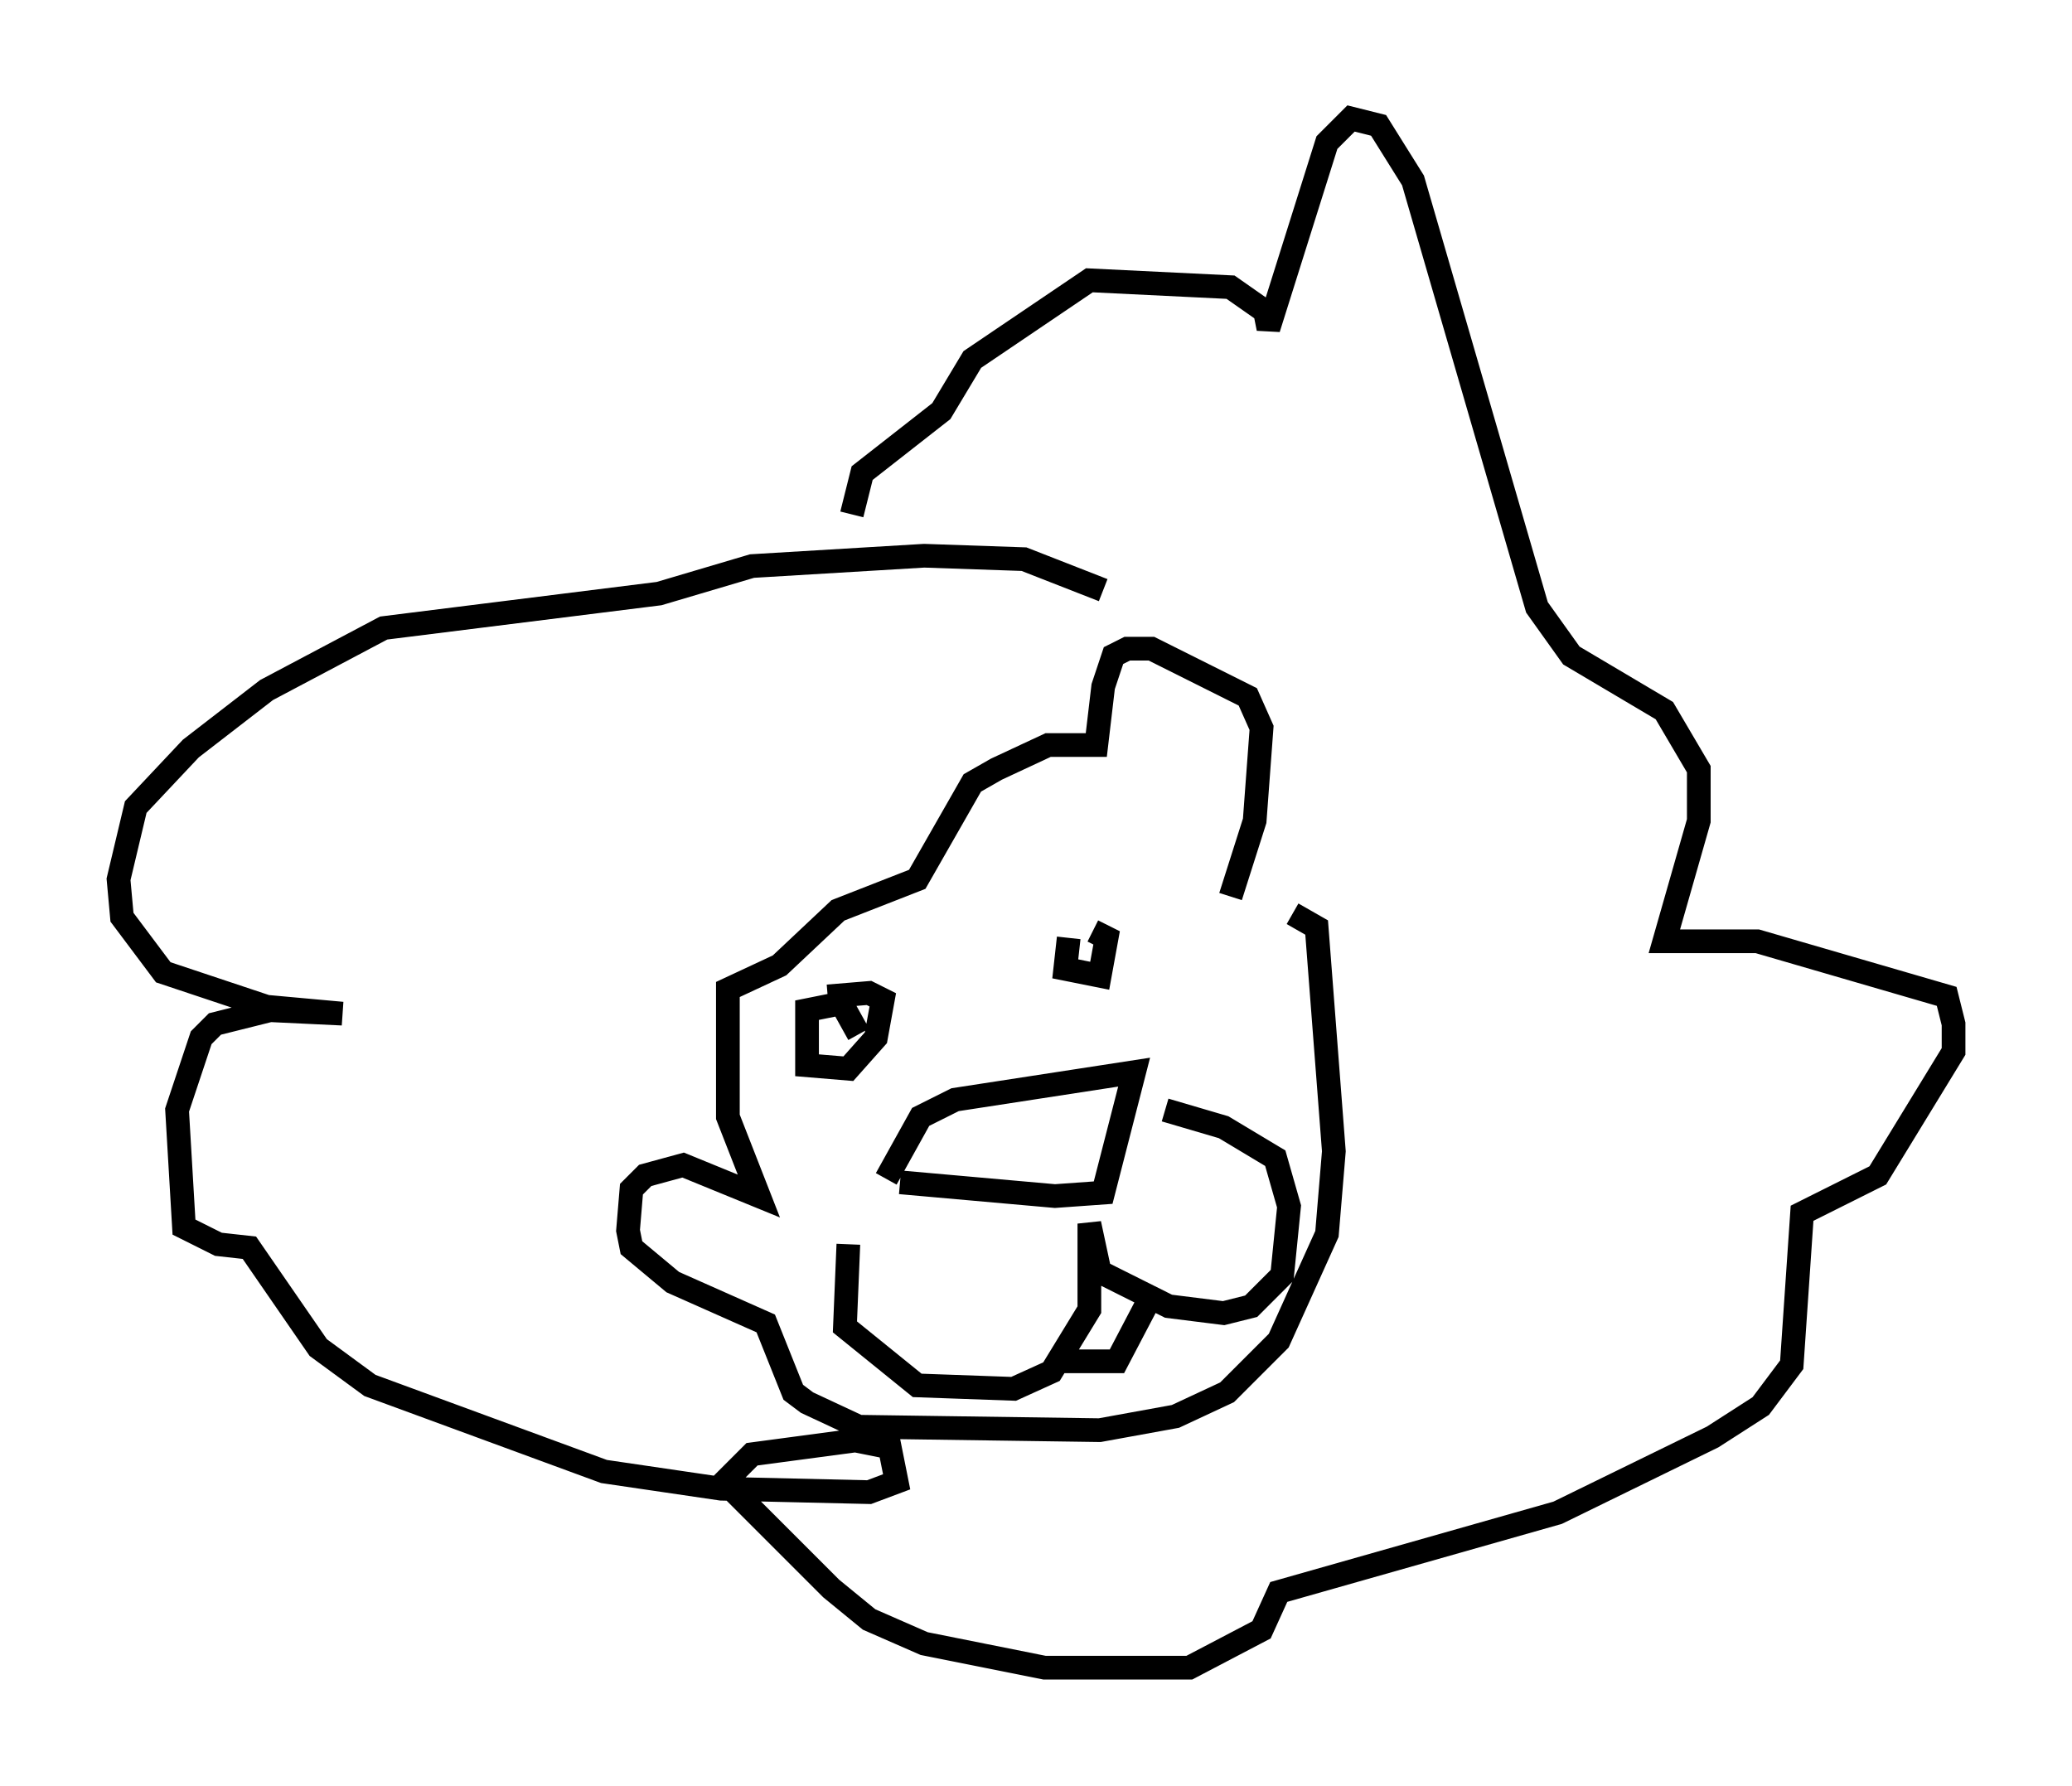 <?xml version="1.0" encoding="utf-8" ?>
<svg baseProfile="full" height="75.363" version="1.1" width="87.419" xmlns="http://www.w3.org/2000/svg" xmlns:ev="http://www.w3.org/2001/xml-events" xmlns:xlink="http://www.w3.org/1999/xlink"><defs /><rect fill="white" height="75.363" width="87.419" x="0" y="0" /><path d="M37.1, 49.883 m-1.307, 2.615 l-0.145, 3.486 3.05, 2.469 l4.067, 0.145 1.598, -0.726 l1.598, -2.615 0.0, -3.631 l0.436, 2.034 2.905, 1.453 l2.324, 0.291 1.162, -0.291 l1.307, -1.307 0.291, -2.905 l-0.581, -2.034 -2.179, -1.307 l-2.469, -0.726 m-11.184, 3.05 l6.536, 0.581 2.034, -0.145 l1.307, -5.084 -7.553, 1.162 l-1.453, 0.726 -1.453, 2.615 m-1.162, -6.101 l-0.726, -1.307 -1.453, 0.291 l0.0, 2.324 1.743, 0.145 l1.162, -1.307 0.291, -1.598 l-0.581, -0.291 -1.743, 0.145 m10.168, -2.469 l-0.145, 1.307 1.453, 0.291 l0.291, -1.598 -0.581, -0.291 m-1.598, 18.156 l2.615, 0.0 1.598, -3.05 m3.196, -16.559 l1.017, -3.196 0.291, -3.922 l-0.581, -1.307 -4.067, -2.034 l-1.017, 0.0 -0.581, 0.291 l-0.436, 1.307 -0.291, 2.469 l-2.034, 0.0 -2.179, 1.017 l-1.017, 0.581 -2.324, 4.067 l-3.341, 1.307 -2.469, 2.324 l-2.179, 1.017 0.0, 5.374 l1.307, 3.341 -3.196, -1.307 l-1.598, 0.436 -0.581, 0.581 l-0.145, 1.743 0.145, 0.726 l1.743, 1.453 3.922, 1.743 l1.162, 2.905 0.581, 0.436 l2.179, 1.017 10.168, 0.145 l3.196, -0.581 2.179, -1.017 l2.179, -2.179 2.034, -4.503 l0.291, -3.486 -0.726, -9.441 l-1.017, -0.581 m-7.989, -13.654 l-3.341, -1.307 -4.212, -0.145 l-7.263, 0.436 -3.922, 1.162 l-11.62, 1.453 -4.939, 2.615 l-3.196, 2.469 -2.324, 2.469 l-0.726, 3.05 0.145, 1.598 l1.743, 2.324 4.358, 1.453 l3.196, 0.291 -3.05, -0.145 l-2.324, 0.581 -0.581, 0.581 l-1.017, 3.05 0.291, 4.939 l1.453, 0.726 1.307, 0.145 l2.905, 4.212 2.179, 1.598 l9.877, 3.631 4.939, 0.726 l6.246, 0.145 1.162, -0.436 l-0.291, -1.453 -1.453, -0.291 l-4.358, 0.581 -1.162, 1.162 l4.503, 4.503 1.598, 1.307 l2.324, 1.017 5.084, 1.017 l6.101, 0.0 3.05, -1.598 l0.726, -1.598 11.765, -3.341 l6.536, -3.196 2.034, -1.307 l1.307, -1.743 0.436, -6.391 l3.196, -1.598 3.196, -5.229 l0.0, -1.162 -0.291, -1.162 l-7.989, -2.324 -3.922, 0.0 l1.453, -5.084 0.0, -2.179 l-1.453, -2.469 -3.922, -2.324 l-1.453, -2.034 -5.229, -18.011 l-1.453, -2.324 -1.162, -0.291 l-1.017, 1.017 -2.469, 7.844 l-0.145, -0.726 -1.453, -1.017 l-5.955, -0.291 -4.939, 3.341 l-1.307, 2.179 -3.341, 2.615 l-0.436, 1.743 " fill="none" stroke="black" stroke-width="1" /></svg>
